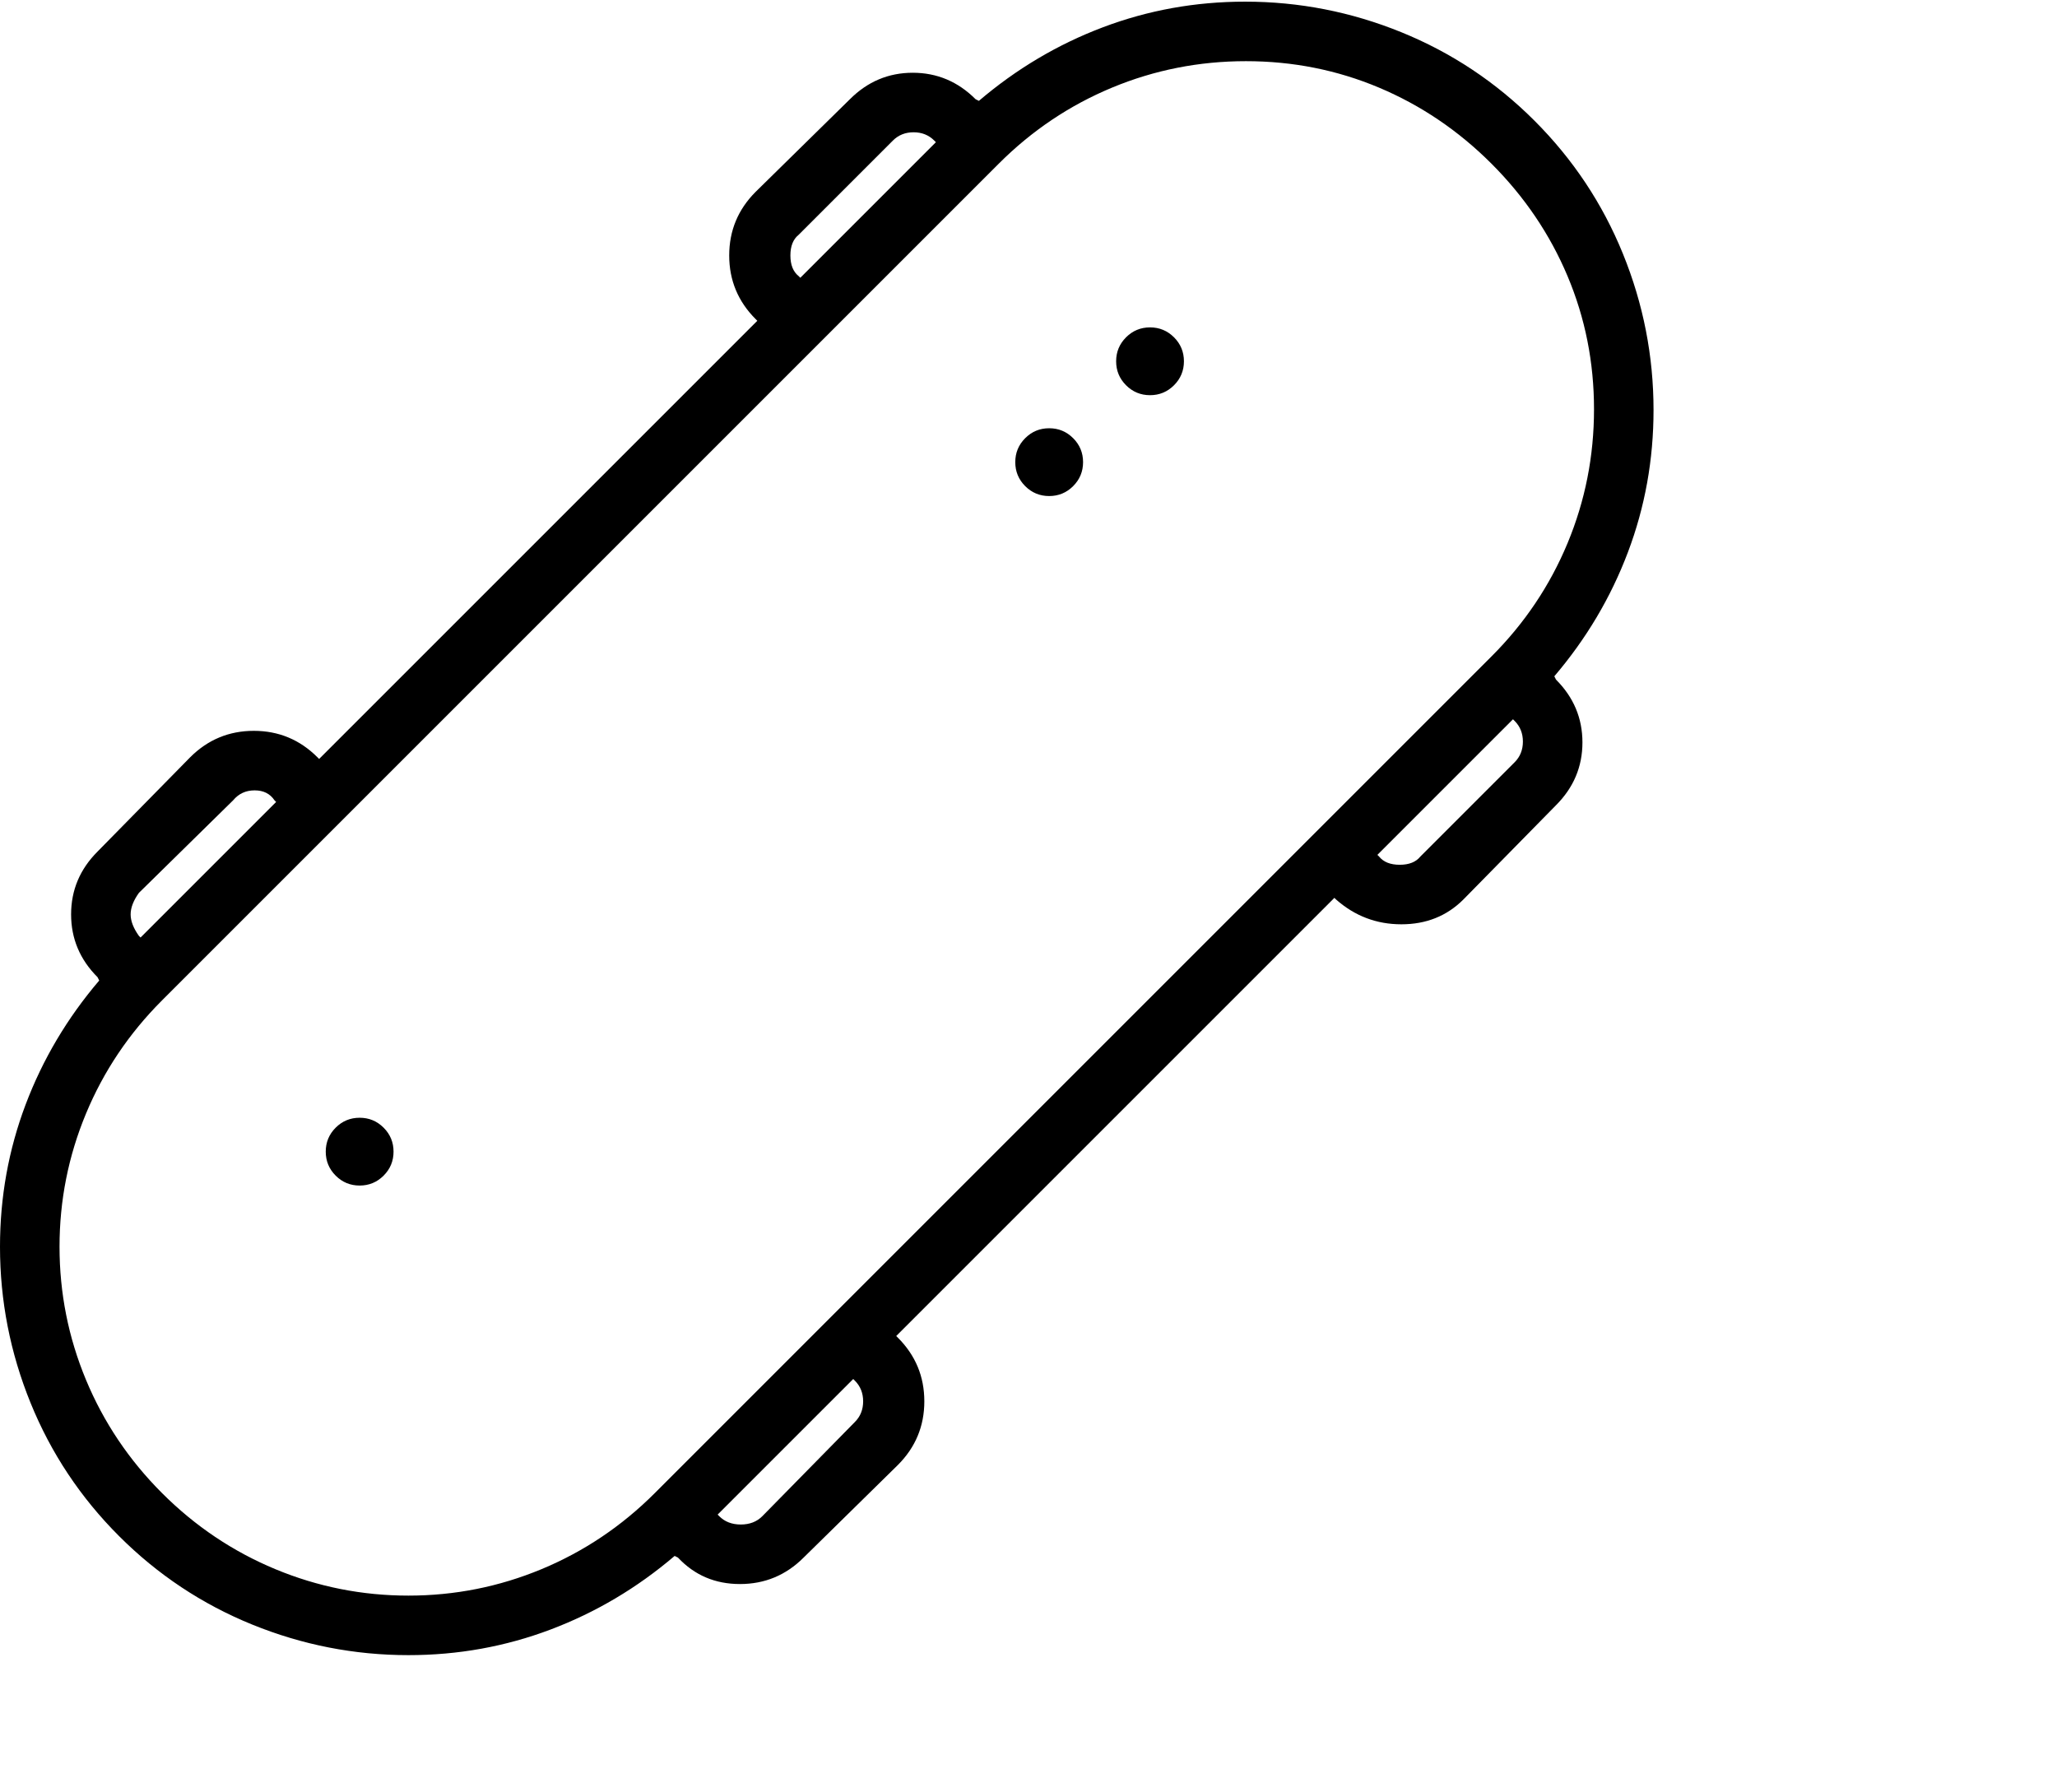 <svg viewBox="0 0 1244 1083.753" xmlns="http://www.w3.org/2000/svg"><path d="M203 682q-6 6-6 14.5t6 14.5q6 6 14.5 6t14.5-6q6-6 6-14.5t-6-14.5q-6-6-14.5-6t-14.5 6zm737-273q29-34 44.5-75t15.5-86q0-49-18.5-94.5T928 73q-35-35-80.5-53.5T753 1q-45 0-86 15.5T592 61l-2-1q-16-16-38-16t-38 16l-57 56q-16 16-16 38.5t16 38.5l1 1-265 265-1-1q-16-16-38.5-16T115 458l-56 57q-16 16-16 38t16 38l1 2q-29 34-44.5 75T0 754q0 49 18.5 94.5T72 929q35 35 80.5 53.5T247 1001q45 0 86-15.5t75-44.5l2 1q15 16 37.5 16t38.5-16l57-56q16-16 16-38.5T543 809l-1-1 265-265 1 1q17 15 39.5 15t37.5-15l56-57q16-16 16-38t-16-38l-1-2zM483 142l57-57q5-5 12.5-5t12.5 5l1 1-82 82-1-1q-5-4-5-12.5t5-12.5zM84 540l57-56q5-6 13-6t12 6l1 1-82 82-1-1q-5-7-5-13t5-13zm433 320l-56 57q-5 5-13 5t-13-5l-1-1 82-82 1 1q5 5 5 12.5t-5 12.5zm-121 43q-30 30-68.5 46T247 965q-42 0-80.5-16T98 903q-30-30-46-68.5T36 754q0-42 16-80.5T98 605L604 99q30-30 68.5-46t81-16Q796 37 834 53t68 46q30 30 46 68t16 80.5q0 42.5-16 81T902 397L396 903zm520-442l-57 57q-4 5-12.5 5t-12.5-5l-1-1 82-82 1 1q5 5 5 12.5t-5 12.5zM620 265q-6 6-6 14.5t6 14.5q6 6 14.5 6t14.5-6q6-6 6-14.5t-6-14.5q-6-6-14.5-6t-14.5 6zm90-61q-6-6-14.5-6t-14.5 6q-6 6-6 14.5t6 14.5q6 6 14.5 6t14.5-6q6-6 6-14.5t-6-14.5z"/></svg>